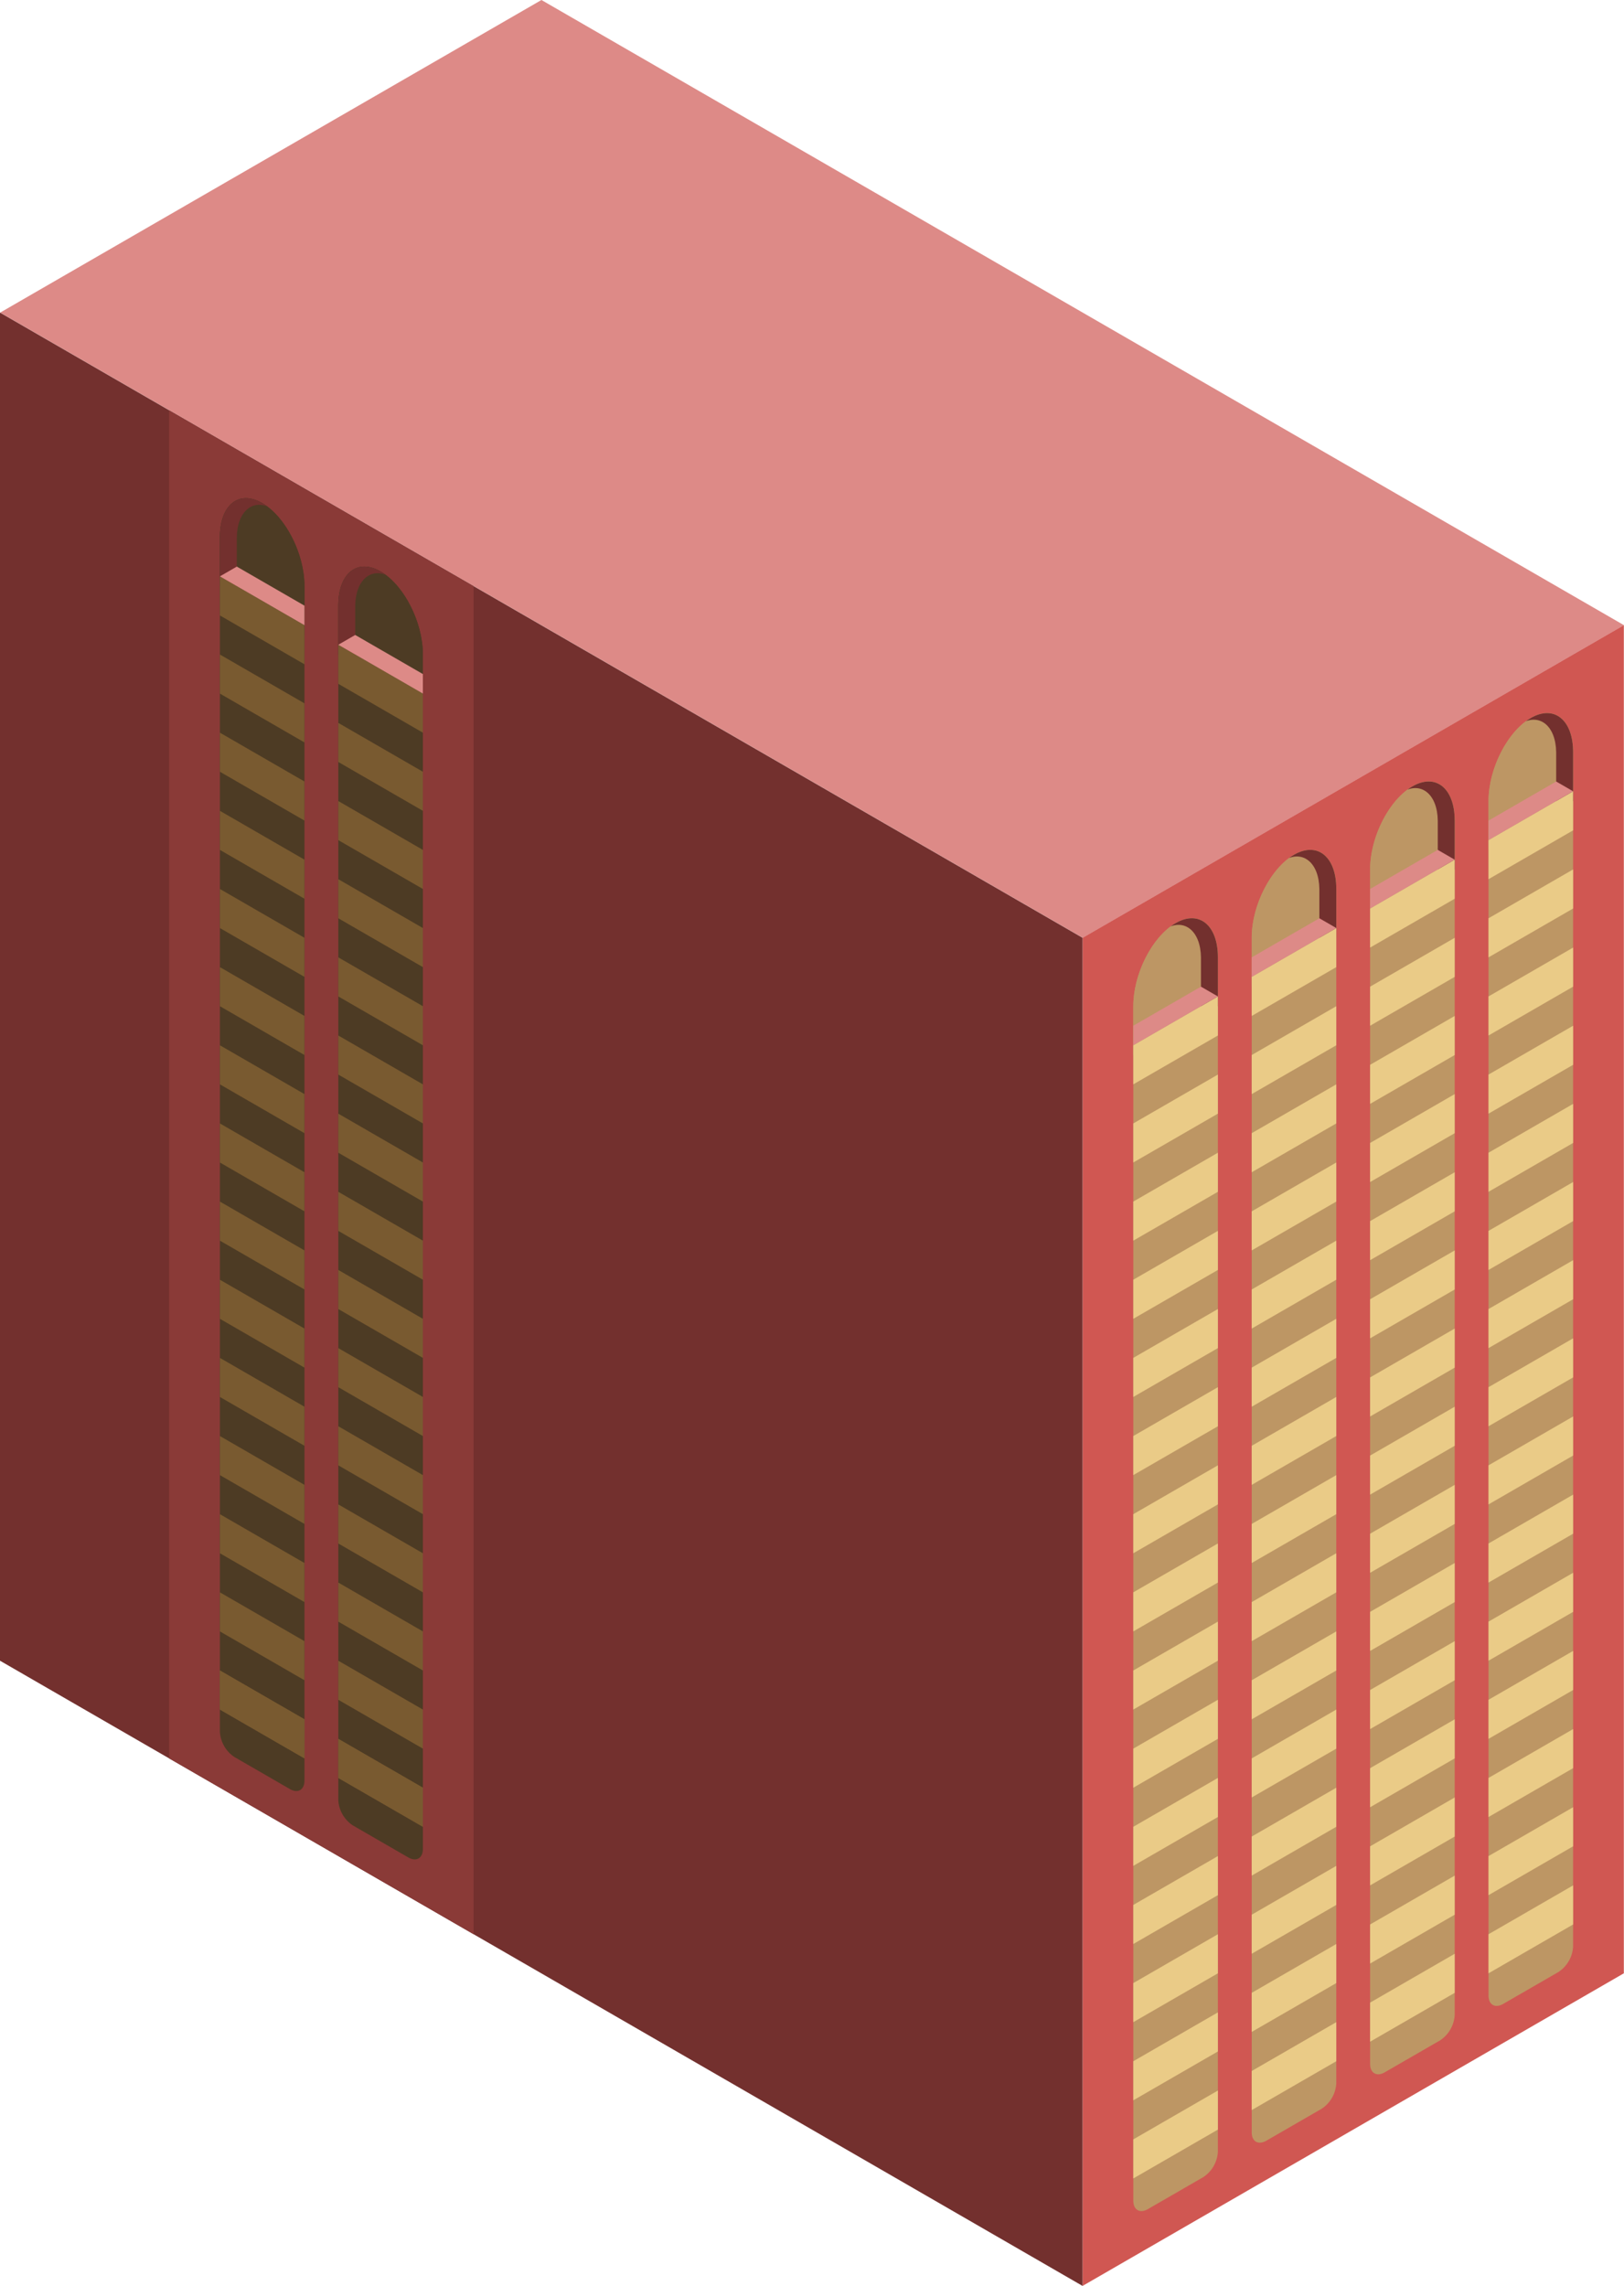 <svg id="Layer_1" data-name="Layer 1" xmlns="http://www.w3.org/2000/svg" xmlns:xlink="http://www.w3.org/1999/xlink" viewBox="0 0 480.048 675.5">
  <defs>
    <style>
      .cls-1 {
        fill: none;
      }

      .top-prim {
        fill: #dd8a87;
      }

      .exterior-R-prim {
        fill: #d05752;
      }

      .exterior-L-prim {
        fill: #73302e;
      }

      .window-R-prim {
        fill: #bd9664;
      }

      .cls-2 {
        clip-path: url(#clip-path);
      }

      .window-R-light {
        fill: #eacb87;
      }

      .cls-3 {
        clip-path: url(#clip-path-2);
      }

      .cls-4 {
        clip-path: url(#clip-path-3);
      }

      .cls-5 {
        clip-path: url(#clip-path-4);
      }

      .exterior-L-light {
        fill: #8a3a37;
      }

      .window-L-prim {
        fill: #4d3b24;
      }

      .cls-6 {
        clip-path: url(#clip-path-5);
      }

      .window-L-light {
        fill: #795a30;
      }

      .cls-7 {
        clip-path: url(#clip-path-6);
      }
    </style>
    <clipPath id="clip-path">
      <path class="cls-1" d="M335,297.335h0c0-9.559,5.601-20.554,12.5-24.537h0c6.899-3.983,12.5.544,12.5,10.104h0v14.434l-25,14.434Z"/>
    </clipPath>
    <clipPath id="clip-path-2">
      <path class="cls-1" d="M405,256.921h0c0-9.559,5.601-20.554,12.5-24.537h0c6.899-3.983,12.5.544,12.5,10.104h0v14.434l-25,14.434Z"/>
    </clipPath>
    <clipPath id="clip-path-3">
      <path class="cls-1" d="M370,277.128h0c0-9.56,5.601-20.554,12.5-24.537h0c6.899-3.983,12.5.544,12.5,10.104h0v14.434l-25,14.434Z"/>
    </clipPath>
    <clipPath id="clip-path-4">
      <path class="cls-1" d="M440,236.714h0c0-9.559,5.601-20.554,12.5-24.537h0c6.899-3.983,12.5.544,12.5,10.104h0v14.434l-25,14.434Z"/>
    </clipPath>
    <clipPath id="clip-path-5">
      <path class="cls-1" d="M125,193.412h0c0-9.559-5.601-20.554-12.5-24.537h0c-6.899-3.983-12.5.544-12.5,10.104h0v14.434l25,14.434Z"/>
    </clipPath>
    <clipPath id="clip-path-6">
      <path class="cls-1" d="M90,173.205h0c0-9.559-5.601-20.554-12.5-24.537h0c-6.899-3.983-12.5.544-12.5,10.104h0v14.434l25,14.434Z"/>
    </clipPath>
  </defs>
  <title>Artboard 4</title>
  <path id="anchor_0_277.128_480" class="top-prim" d="M.048,92.376,160.048,0l320,184.752-160,92.376Z"/>
  <path id="Path" class="exterior-R-prim" d="M320,277.128l160-92.376V583.124L320,675.5Z"/>
  <path id="Path-2" data-name="Path" class="exterior-L-prim" d="M0,92.376,320,277.128V675.5L0,490.748Z"/>
  <path id="Path-3" data-name="Path" class="window-R-prim" d="M335,297.335h0c0-9.559,5.601-20.554,12.5-24.537h0c6.899-3.983,12.5.544,12.5,10.104h0V635.859a9.606,9.606,0,0,1-4.33,7.5l-16.34,9.434c-2.382,1.375-4.33.25-4.33-2.5Z"/>
  <path id="Path-4" data-name="Path" class="window-R-prim" d="M405,256.921h0c0-9.559,5.601-20.554,12.5-24.537h0c6.899-3.983,12.5.544,12.5,10.104h0V595.444a9.607,9.607,0,0,1-4.33,7.5l-16.34,9.434c-2.382,1.375-4.33.25-4.33-2.5Z"/>
  <path id="Path-5" data-name="Path" class="window-R-prim" d="M370,277.128h0c0-9.56,5.601-20.554,12.5-24.537h0c6.899-3.983,12.5.544,12.5,10.104h0V615.652a9.606,9.606,0,0,1-4.33,7.5l-16.34,9.434c-2.382,1.375-4.33.25-4.33-2.5Z"/>
  <path id="Path-6" data-name="Path" class="window-R-prim" d="M440,236.714h0c0-9.559,5.601-20.554,12.5-24.537h0c6.899-3.983,12.5.544,12.5,10.104h0V575.237a9.606,9.606,0,0,1-4.33,7.5l-16.34,9.434c-2.382,1.375-4.33.25-4.33-2.5Z"/>
  <g id="Group">
    <path id="Mask" class="window-R-prim" d="M335,297.335h0c0-9.559,5.601-20.554,12.5-24.537h0c6.899-3.983,12.5.544,12.5,10.104h0v14.434l-25,14.434Z"/>
    <g class="cls-2">
      <path id="Path-7" data-name="Path" class="exterior-L-prim" d="M360,334.86l-5-2.884V282.902c-.125-7.825-4.875-11.463-10-8.663l15-8.66Z"/>
    </g>
    <path id="Path-8" data-name="Path" class="window-R-light" d="M335,320.429l25-14.434v-11.547l-25,14.434Z"/>
    <path id="Path-9" data-name="Path" class="top-prim" d="M335,308.882l25-14.434-5-2.887-20,11.547Z"/>
  </g>
  <g id="Group-2" data-name="Group">
    <path id="Mask-2" data-name="Mask" class="window-R-prim" d="M405,256.921h0c0-9.559,5.601-20.554,12.5-24.537h0c6.899-3.983,12.5.544,12.5,10.104h0v14.434l-25,14.434Z"/>
    <g class="cls-3">
      <path id="Path-10" data-name="Path" class="exterior-L-prim" d="M430,294.446l-5-2.884V242.487c-.125-7.825-4.875-11.463-10-8.663l15-8.66Z"/>
    </g>
    <path id="Path-11" data-name="Path" class="window-R-light" d="M405,280.015l25-14.434v-11.547l-25,14.434Z"/>
    <path id="Path-12" data-name="Path" class="top-prim" d="M405,268.468l25-14.434-5-2.887-20,11.547Z"/>
  </g>
  <g id="Group-3" data-name="Group">
    <path id="Mask-3" data-name="Mask" class="window-R-prim" d="M370,277.128h0c0-9.56,5.601-20.554,12.5-24.537h0c6.899-3.983,12.5.544,12.5,10.104h0v14.434l-25,14.434Z"/>
    <g class="cls-4">
      <path id="Path-13" data-name="Path" class="exterior-L-prim" d="M395,314.653l-5-2.884V262.694c-.125-7.825-4.875-11.463-10-8.663l15-8.66Z"/>
    </g>
    <path id="Path-14" data-name="Path" class="window-R-light" d="M370,300.222l25-14.434v-11.547l-25,14.434Z"/>
    <path id="Path-15" data-name="Path" class="top-prim" d="M370,288.675l25-14.434-5-2.887-20,11.547Z"/>
  </g>
  <g id="Group-4" data-name="Group">
    <path id="Mask-4" data-name="Mask" class="window-R-prim" d="M440,236.714h0c0-9.559,5.601-20.554,12.5-24.537h0c6.899-3.983,12.5.544,12.5,10.104h0v14.434l-25,14.434Z"/>
    <g class="cls-5">
      <path id="Path-16" data-name="Path" class="exterior-L-prim" d="M465,274.239l-5-2.884V222.28c-.125-7.825-4.875-11.463-10-8.663l15-8.66Z"/>
    </g>
    <path id="Path-17" data-name="Path" class="window-R-light" d="M440,259.808l25-14.434v-11.547l-25,14.434Z"/>
    <path id="Path-18" data-name="Path" class="top-prim" d="M440,248.261l25-14.434-5-2.887-20,11.547Z"/>
  </g>
  <g id="Group-5" data-name="Group">
    <path id="Path-19" data-name="Path" class="window-R-light" d="M335,343.524,360,329.09v-11.547l-25,14.434Z"/>
    <path id="Path-20" data-name="Path" class="window-R-light" d="M405,303.109l25-14.434v-11.547l-25,14.434Z"/>
    <path id="Path-21" data-name="Path" class="window-R-light" d="M370,323.316l25-14.434V297.335l-25,14.434Z"/>
    <path id="Path-22" data-name="Path" class="window-R-light" d="M440,282.902l25-14.434v-11.547l-25,14.434Z"/>
  </g>
  <g id="Group-6" data-name="Group">
    <path id="Path-23" data-name="Path" class="window-R-light" d="M335,366.618l25-14.434v-11.547l-25,14.434Z"/>
    <path id="Path-24" data-name="Path" class="window-R-light" d="M405,326.203l25-14.434v-11.547l-25,14.434Z"/>
    <path id="Path-25" data-name="Path" class="window-R-light" d="M370,346.41l25-14.434V320.429l-25,14.434Z"/>
    <path id="Path-26" data-name="Path" class="window-R-light" d="M440,305.996l25-14.434v-11.547l-25,14.434Z"/>
  </g>
  <g id="Group-7" data-name="Group">
    <path id="Path-27" data-name="Path" class="window-R-light" d="M335,389.712l25-14.434v-11.547l-25,14.434Z"/>
    <path id="Path-28" data-name="Path" class="window-R-light" d="M405,349.297l25-14.434v-11.547L405,337.75Z"/>
    <path id="Path-29" data-name="Path" class="window-R-light" d="M370,369.504l25-14.434v-11.547l-25,14.434Z"/>
    <path id="Path-30" data-name="Path" class="window-R-light" d="M440,329.09l25-14.434V303.109l-25,14.434Z"/>
  </g>
  <g id="Group-8" data-name="Group">
    <path id="Path-31" data-name="Path" class="window-R-light" d="M335,412.805l25-14.434v-11.547l-25,14.434Z"/>
    <path id="Path-32" data-name="Path" class="window-R-light" d="M405,372.391l25-14.434V346.41L405,360.844Z"/>
    <path id="Path-33" data-name="Path" class="window-R-light" d="M370,392.598l25-14.434V366.617l-25,14.434Z"/>
    <path id="Path-34" data-name="Path" class="window-R-light" d="M440,352.184,465,337.75V326.203l-25,14.434Z"/>
  </g>
  <g id="Group-9" data-name="Group">
    <path id="Path-35" data-name="Path" class="window-R-light" d="M335,435.9l25-14.434V409.919l-25,14.434Z"/>
    <path id="Path-36" data-name="Path" class="window-R-light" d="M405,395.485l25-14.434v-11.547L405,383.938Z"/>
    <path id="Path-37" data-name="Path" class="window-R-light" d="M370,415.692l25-14.434v-11.547l-25,14.434Z"/>
    <path id="Path-38" data-name="Path" class="window-R-light" d="M440,375.278l25-14.434V349.297l-25,14.434Z"/>
  </g>
  <g id="Group-10" data-name="Group">
    <path id="Path-39" data-name="Path" class="window-R-light" d="M335,458.993,360,444.56V433.013l-25,14.434Z"/>
    <path id="Path-40" data-name="Path" class="window-R-light" d="M405,418.579l25-14.434v-11.547L405,407.032Z"/>
    <path id="Path-41" data-name="Path" class="window-R-light" d="M370,438.786l25-14.434v-11.547l-25,14.434Z"/>
    <path id="Path-42" data-name="Path" class="window-R-light" d="M440,398.372l25-14.434V372.391l-25,14.434Z"/>
  </g>
  <g id="Group-11" data-name="Group">
    <path id="Path-43" data-name="Path" class="window-R-light" d="M335,482.087l25-14.434V456.107l-25,14.434Z"/>
    <path id="Path-44" data-name="Path" class="window-R-light" d="M405,441.673l25-14.434v-11.547L405,430.126Z"/>
    <path id="Path-45" data-name="Path" class="window-R-light" d="M370,461.88l25-14.434V435.9l-25,14.434Z"/>
    <path id="Path-46" data-name="Path" class="window-R-light" d="M440,421.466l25-14.434V395.485l-25,14.434Z"/>
  </g>
  <g id="Group-12" data-name="Group">
    <path id="Path-47" data-name="Path" class="window-R-light" d="M335,505.182l25-14.434v-11.547l-25,14.434Z"/>
    <path id="Path-48" data-name="Path" class="window-R-light" d="M405,464.767l25-14.434V438.786L405,453.22Z"/>
    <path id="Path-49" data-name="Path" class="window-R-light" d="M370,484.974l25-14.434v-11.547l-25,14.434Z"/>
    <path id="Path-50" data-name="Path" class="window-R-light" d="M440,444.56l25-14.434V418.579l-25,14.434Z"/>
  </g>
  <g id="Group-13" data-name="Group">
    <path id="Path-51" data-name="Path" class="window-R-light" d="M335,528.275l25-14.434v-11.547l-25,14.434Z"/>
    <path id="Path-52" data-name="Path" class="window-R-light" d="M405,487.861l25-14.434V461.88L405,476.314Z"/>
    <path id="Path-53" data-name="Path" class="window-R-light" d="M370,508.068l25-14.434v-11.547l-25,14.434Z"/>
    <path id="Path-54" data-name="Path" class="window-R-light" d="M440,467.654,465,453.22V441.673l-25,14.434Z"/>
  </g>
  <g id="Group-14" data-name="Group">
    <path id="Path-55" data-name="Path" class="window-R-light" d="M335,551.37l25-14.434v-11.547l-25,14.434Z"/>
    <path id="Path-56" data-name="Path" class="window-R-light" d="M405,510.955l25-14.434v-11.547L405,499.408Z"/>
    <path id="Path-57" data-name="Path" class="window-R-light" d="M370,531.162l25-14.434V505.182l-25,14.434Z"/>
    <path id="Path-58" data-name="Path" class="window-R-light" d="M440,490.748l25-14.434V464.767l-25,14.434Z"/>
  </g>
  <g id="Group-15" data-name="Group">
    <path id="Path-59" data-name="Path" class="window-R-light" d="M335,574.463,360,560.03v-11.547l-25,14.434Z"/>
    <path id="Path-60" data-name="Path" class="window-R-light" d="M405,534.049l25-14.434v-11.547L405,522.502Z"/>
    <path id="Path-61" data-name="Path" class="window-R-light" d="M370,554.256l25-14.434v-11.547l-25,14.434Z"/>
    <path id="Path-62" data-name="Path" class="window-R-light" d="M440,513.842l25-14.434V487.861l-25,14.434Z"/>
  </g>
  <g id="Group-16" data-name="Group">
    <path id="Path-63" data-name="Path" class="window-R-light" d="M335,597.558l25-14.434v-11.547l-25,14.434Z"/>
    <path id="Path-64" data-name="Path" class="window-R-light" d="M405,557.143l25-14.434v-11.547L405,545.596Z"/>
    <path id="Path-65" data-name="Path" class="window-R-light" d="M370,577.35l25-14.434V551.37l-25,14.434Z"/>
    <path id="Path-66" data-name="Path" class="window-R-light" d="M440,536.936l25-14.434V510.955l-25,14.434Z"/>
  </g>
  <g id="Group-17" data-name="Group">
    <path id="Path-67" data-name="Path" class="window-R-light" d="M335,620.652l25-14.434v-11.547l-25,14.434Z"/>
    <path id="Path-68" data-name="Path" class="window-R-light" d="M405,580.237l25-14.434v-11.547L405,568.69Z"/>
    <path id="Path-69" data-name="Path" class="window-R-light" d="M370,600.444l25-14.434V574.463l-25,14.434Z"/>
    <path id="Path-70" data-name="Path" class="window-R-light" d="M440,560.03l25-14.434V534.049l-25,14.434Z"/>
  </g>
  <g id="Group-18" data-name="Group">
    <path id="Path-71" data-name="Path" class="window-R-light" d="M335,643.746l25-14.434V617.765l-25,14.434Z"/>
    <path id="Path-72" data-name="Path" class="window-R-light" d="M405,603.331l25-14.434V577.35l-25,14.434Z"/>
    <path id="Path-73" data-name="Path" class="window-R-light" d="M370,623.538l25-14.434v-11.547l-25,14.434Z"/>
    <path id="Path-74" data-name="Path" class="window-R-light" d="M440,583.124,465,568.69v-11.547l-25,14.434Z"/>
  </g>
  <g id="Group-19" data-name="Group">
    <g id="Group-20" data-name="Group">
      <path id="Path-75" data-name="Path" class="exterior-L-light" d="M140,173.205,50,121.244V519.615l90,51.962Z"/>
      <path id="Path-76" data-name="Path" class="window-L-prim" d="M125,193.412h0c0-9.559-5.601-20.554-12.5-24.537h0c-6.899-3.983-12.5.544-12.5,10.104h0V531.936a9.606,9.606,0,0,0,4.33,7.5l16.34,9.434c2.381,1.375,4.33.25,4.33-2.5Z"/>
      <path id="Path-77" data-name="Path" class="window-L-prim" d="M90,173.205h0c0-9.559-5.601-20.554-12.5-24.537h0c-6.899-3.983-12.5.544-12.5,10.104h0V511.729a9.606,9.606,0,0,0,4.33,7.5l16.34,9.434c2.382,1.375,4.33.25,4.33-2.5Z"/>
      <path id="Mask-5" data-name="Mask" class="window-L-prim" d="M125,193.412h0c0-9.559-5.601-20.554-12.5-24.537h0c-6.899-3.983-12.5.544-12.5,10.104h0v14.434l25,14.434Z"/>
      <g class="cls-6">
        <path id="Path-78" data-name="Path" class="exterior-L-prim" d="M100,230.937l5-2.884V178.979c.125-7.825,4.875-11.463,10-8.663l-15-8.66Z"/>
      </g>
      <path id="Path-79" data-name="Path" class="window-L-light" d="M125,216.506l-25-14.434v-11.547l25,14.434Z"/>
      <path id="Path-80" data-name="Path" class="top-prim" d="M125,204.959l-25-14.434,5-2.887,20,11.547Z"/>
      <path id="Mask-6" data-name="Mask" class="window-L-prim" d="M90,173.205h0c0-9.559-5.601-20.554-12.5-24.537h0c-6.899-3.983-12.5.544-12.5,10.104h0v14.434l25,14.434Z"/>
      <g class="cls-7">
        <path id="Path-81" data-name="Path" class="exterior-L-prim" d="M65,210.73l5-2.884V158.771c.125-7.825,4.875-11.463,10-8.663l-15-8.66Z"/>
      </g>
      <path id="Path-82" data-name="Path" class="window-L-light" d="M90,196.299,65,181.865v-11.547l25,14.434Z"/>
      <path id="Path-83" data-name="Path" class="top-prim" d="M90,184.752,65,170.318l5-2.887,20,11.547Z"/>
      <path id="Path-84" data-name="Path" class="window-L-light" d="M125,239.6l-25-14.434V213.62l25,14.434Z"/>
      <path id="Path-85" data-name="Path" class="window-L-light" d="M90,219.393,65,204.959v-11.547l25,14.434Z"/>
      <path id="Path-86" data-name="Path" class="window-L-light" d="M125,262.694l-25-14.434V236.714l25,14.434Z"/>
      <path id="Path-87" data-name="Path" class="window-L-light" d="M90,242.487,65,228.053v-11.547L90,230.94Z"/>
      <path id="Path-88" data-name="Path" class="window-L-light" d="M125,285.788l-25-14.434v-11.547l25,14.434Z"/>
      <path id="Path-89" data-name="Path" class="window-L-light" d="M90,265.581,65,251.147V239.6l25,14.434Z"/>
      <path id="Path-90" data-name="Path" class="window-L-light" d="M125,308.882l-25-14.434V282.902l25,14.434Z"/>
      <path id="Path-91" data-name="Path" class="window-L-light" d="M90,288.675,65,274.241v-11.547l25,14.434Z"/>
      <path id="Path-92" data-name="Path" class="window-L-light" d="M125,331.976l-25-14.434v-11.547L125,320.43Z"/>
      <path id="Path-93" data-name="Path" class="window-L-light" d="M90,311.769,65,297.336V285.788l25,14.434Z"/>
      <path id="Path-94" data-name="Path" class="window-L-light" d="M125,355.07l-25-14.434V329.09l25,14.434Z"/>
      <path id="Path-95" data-name="Path" class="window-L-light" d="M90,334.863,65,320.43V308.882l25,14.434Z"/>
      <path id="Path-96" data-name="Path" class="window-L-light" d="M125,378.164l-25-14.434v-11.547l25,14.434Z"/>
      <path id="Path-97" data-name="Path" class="window-L-light" d="M90,357.957,65,343.524V331.976L90,346.41Z"/>
      <path id="Path-98" data-name="Path" class="window-L-light" d="M125,401.259l-25-14.434v-11.547l25,14.434Z"/>
      <path id="Path-99" data-name="Path" class="window-L-light" d="M90,381.051,65,366.618v-11.547l25,14.434Z"/>
      <path id="Path-100" data-name="Path" class="window-L-light" d="M125,424.353l-25-14.434V398.372l25,14.434Z"/>
      <path id="Path-101" data-name="Path" class="window-L-light" d="M90,404.145,65,389.712v-11.547l25,14.434Z"/>
      <path id="Path-102" data-name="Path" class="window-L-light" d="M125,447.447l-25-14.434V421.466L125,435.9Z"/>
      <path id="Path-103" data-name="Path" class="window-L-light" d="M90,427.239,65,412.805v-11.547l25,14.434Z"/>
      <path id="Path-104" data-name="Path" class="window-L-light" d="M125,470.541l-25-14.434V444.56l25,14.434Z"/>
      <path id="Path-105" data-name="Path" class="window-L-light" d="M90,450.333,65,435.9v-11.547l25,14.434Z"/>
      <path id="Path-106" data-name="Path" class="window-L-light" d="M125,493.635l-25-14.434V467.654l25,14.434Z"/>
      <path id="Path-107" data-name="Path" class="window-L-light" d="M90,473.427,65,458.993v-11.547L90,461.88Z"/>
      <path id="Path-108" data-name="Path" class="window-L-light" d="M125,516.729l-25-14.434v-11.547l25,14.434Z"/>
      <path id="Path-109" data-name="Path" class="window-L-light" d="M90,496.521,65,482.087v-11.547l25,14.434Z"/>
      <path id="Path-110" data-name="Path" class="window-L-light" d="M125,539.823l-25-14.434v-11.547l25,14.434Z"/>
      <path id="Path-111" data-name="Path" class="window-L-light" d="M90,519.615,65,505.182V493.635l25,14.434Z"/>
      <path id="Path-112" data-name="Path" class="window-L-light" d="M125,539.823l-25-14.434v-11.547l25,14.434Z"/>
      <path id="Path-113" data-name="Path" class="window-L-light" d="M90,519.615,65,505.182V493.635l25,14.434Z"/>
    </g>
  </g>
</svg>
